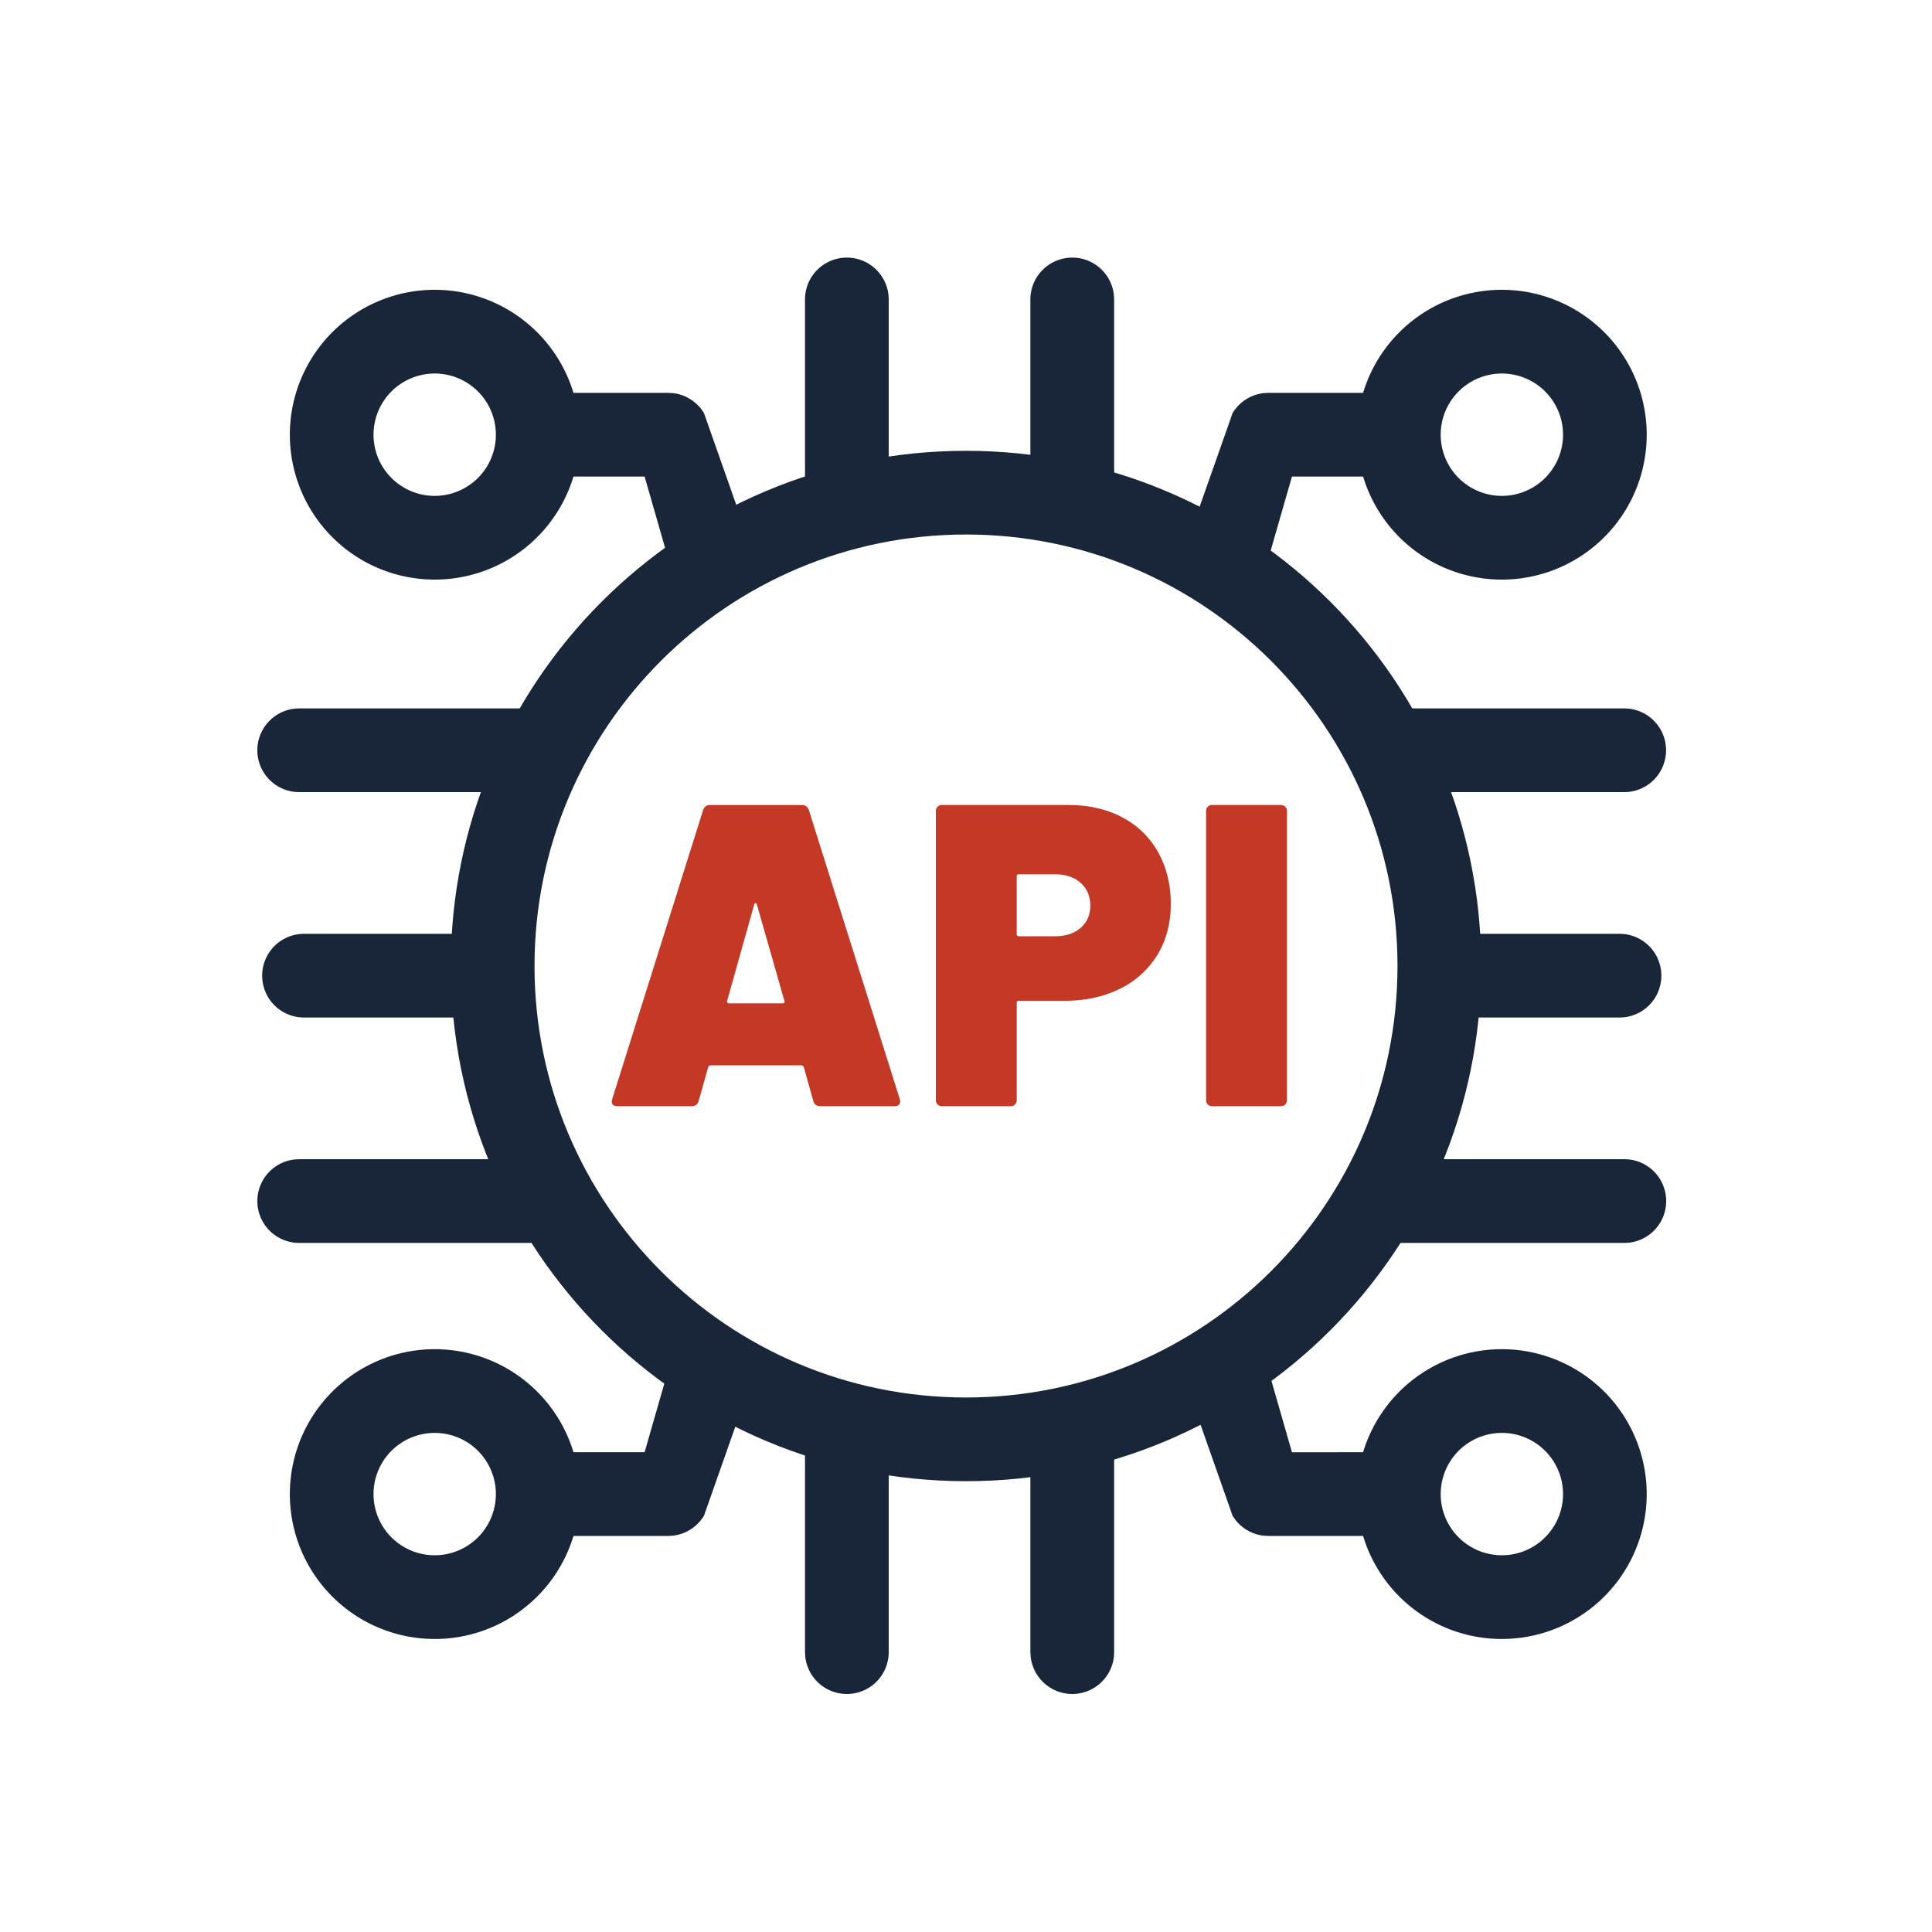 <svg width="80" height="80" viewBox="0 0 80 80" xmlns="http://www.w3.org/2000/svg">
    <g fill-rule="nonzero" fill="none">
        <path d="M40 18.667c11.782 0 21.333 9.55 21.333 21.333 0 11.782-9.55 21.333-21.333 21.333-11.782 0-21.333-9.55-21.333-21.333 0-11.782 9.55-21.333 21.333-21.333zm0 3.466c-9.867 0-17.867 8-17.867 17.867s8 17.867 17.867 17.867 17.867-8 17.867-17.867-8-17.867-17.867-17.867z" fill="#192639"/>
        <path d="M35.067 58.667c.897 0 1.635.682 1.724 1.556l.009.177v8a1.733 1.733 0 0 1-3.458.177l-.009-.177v-8c0-.957.776-1.733 1.734-1.733zm9.333 0c.897 0 1.636.682 1.724 1.556l.01.177v8a1.733 1.733 0 0 1-3.458.177l-.01-.177v-8c0-.957.777-1.733 1.734-1.733zm17.789-2.8a6 6 0 1 1-5.672 7.963l-.074-.23h-3.921l-.2-.011a1.734 1.734 0 0 1-1.193-.69l-.09-.134-1.454-4.133-.085-.156a1.734 1.734 0 0 1 .538-2.138l.13-.087.157-.084a1.734 1.734 0 0 1 2.137.538l.087.13.948 3.299 2.946-.001a6.003 6.003 0 0 1 5.746-4.266zm-44.189 0a6.003 6.003 0 0 1 5.746 4.266h2.946l.947-3.298a1.734 1.734 0 0 1 2.225-.668l.156.084a1.734 1.734 0 0 1 .668 2.225l-.084.156-1.455 4.133c-.28.461-.754.762-1.282.824l-.2.011h-3.921A6 6 0 1 1 18 55.867zm44.189 3.467a2.533 2.533 0 1 0 0 5.066 2.533 2.533 0 0 0 0-5.066zm-44.189 0a2.533 2.533 0 1 0 0 5.066 2.533 2.533 0 0 0 0-5.066zM21.933 48a1.733 1.733 0 0 1 .178 3.458l-.178.009H12.4a1.733 1.733 0 0 1-.177-3.458L12.4 48h9.533zm45.334 0 .177.009a1.734 1.734 0 0 1-.028 3.451l-.15.007h-9.533l-.177-.01a1.734 1.734 0 0 1 .028-3.45l.15-.007h9.533zm-48-9.333a1.733 1.733 0 0 1 .177 3.457l-.177.01H12.6a1.733 1.733 0 0 1-.177-3.458l.177-.01h6.667zm47.8 0 .177.009a1.734 1.734 0 0 1-.028 3.451l-.15.006H60.4l-.177-.009a1.734 1.734 0 0 1 .027-3.451l.15-.006h6.667zm-45.134-9.334a1.733 1.733 0 0 1 .178 3.458l-.178.009H12.4a1.733 1.733 0 0 1-.177-3.458l.177-.009h9.533zm45.334 0 .177.01a1.734 1.734 0 0 1-.028 3.45l-.15.007h-9.533l-.177-.009a1.734 1.734 0 0 1 .028-3.451l.15-.007h9.533zM62.189 12a6 6 0 1 1-5.746 7.734h-2.946l-.948 3.298a1.734 1.734 0 0 1-2.224.668l-.157-.084a1.734 1.734 0 0 1-.668-2.225l.085-.156 1.455-4.133c.279-.461.754-.762 1.282-.824l.2-.011h3.921A6.003 6.003 0 0 1 62.189 12zM18 12a6.003 6.003 0 0 1 5.671 4.037l.075.23h3.92l.2.011c.476.055.908.305 1.193.69l.09.134 1.455 4.133.084.156c.355.747.13 1.646-.537 2.137l-.13.088-.157.084a1.734 1.734 0 0 1-2.137-.538l-.088-.13-.947-3.299h-2.946A6 6 0 1 1 18 12zm17.067-1.333c.897 0 1.635.682 1.724 1.556l.009.177v8a1.733 1.733 0 0 1-3.458.177l-.009-.177v-8c0-.957.776-1.733 1.734-1.733zm9.333 0c.897 0 1.636.682 1.724 1.556l.01.177v8a1.733 1.733 0 0 1-3.458.177l-.01-.177v-8c0-.957.777-1.733 1.734-1.733zm17.789 4.8a2.533 2.533 0 1 0 0 5.066 2.533 2.533 0 0 0 0-5.066zm-44.189 0a2.533 2.533 0 1 0 0 5.066 2.533 2.533 0 0 0 0-5.066z" fill="#192639"/>
        <path d="M33.192 33.333c.155 0 .256.072.303.214l3.76 11.955c.011.024.017.06.017.107 0 .13-.083.196-.25.196h-3.046c-.166 0-.267-.077-.303-.231l-.392-1.39c-.024-.048-.053-.071-.089-.071h-3.777c-.036 0-.065.023-.09.07l-.391 1.39c-.036.155-.137.232-.303.232h-3.047c-.213 0-.29-.1-.231-.303l3.76-11.955c.047-.142.148-.214.302-.214h3.777zm11.047 0c.843 0 1.585.17 2.227.508.641.339 1.137.82 1.487 1.443.35.624.526 1.34.526 2.147 0 .796-.184 1.497-.552 2.103a3.711 3.711 0 0 1-1.55 1.407c-.666.333-1.432.499-2.299.499H42.19c-.06 0-.09.03-.09.09v4.008a.265.265 0 0 1-.07.196.265.265 0 0 1-.197.071h-2.815a.265.265 0 0 1-.196-.071.265.265 0 0 1-.071-.196V33.6c0-.084.024-.149.071-.196a.265.265 0 0 1 .196-.072h5.22zm8.783 0c.084 0 .149.024.196.072a.265.265 0 0 1 .072.196v11.937a.265.265 0 0 1-.072.196.265.265 0 0 1-.196.071h-2.815a.265.265 0 0 1-.196-.071.265.265 0 0 1-.071-.196V33.6c0-.084.024-.149.071-.196a.265.265 0 0 1 .196-.072h2.815zm-21.736 4.063c-.024 0-.042.017-.054.053L30.11 41.44c-.012.071.012.107.071.107h2.227c.071 0 .095-.036.071-.107l-1.14-3.991c-.012-.036-.03-.053-.053-.053zm12.4-1.194H42.19c-.06 0-.09.03-.09.089v2.387c0 .06.03.09.09.09h1.496c.44 0 .793-.116 1.06-.348.268-.232.401-.537.401-.918 0-.391-.133-.706-.4-.944-.268-.237-.621-.356-1.06-.356z" fill="#C43826"/>
    </g>
</svg>
